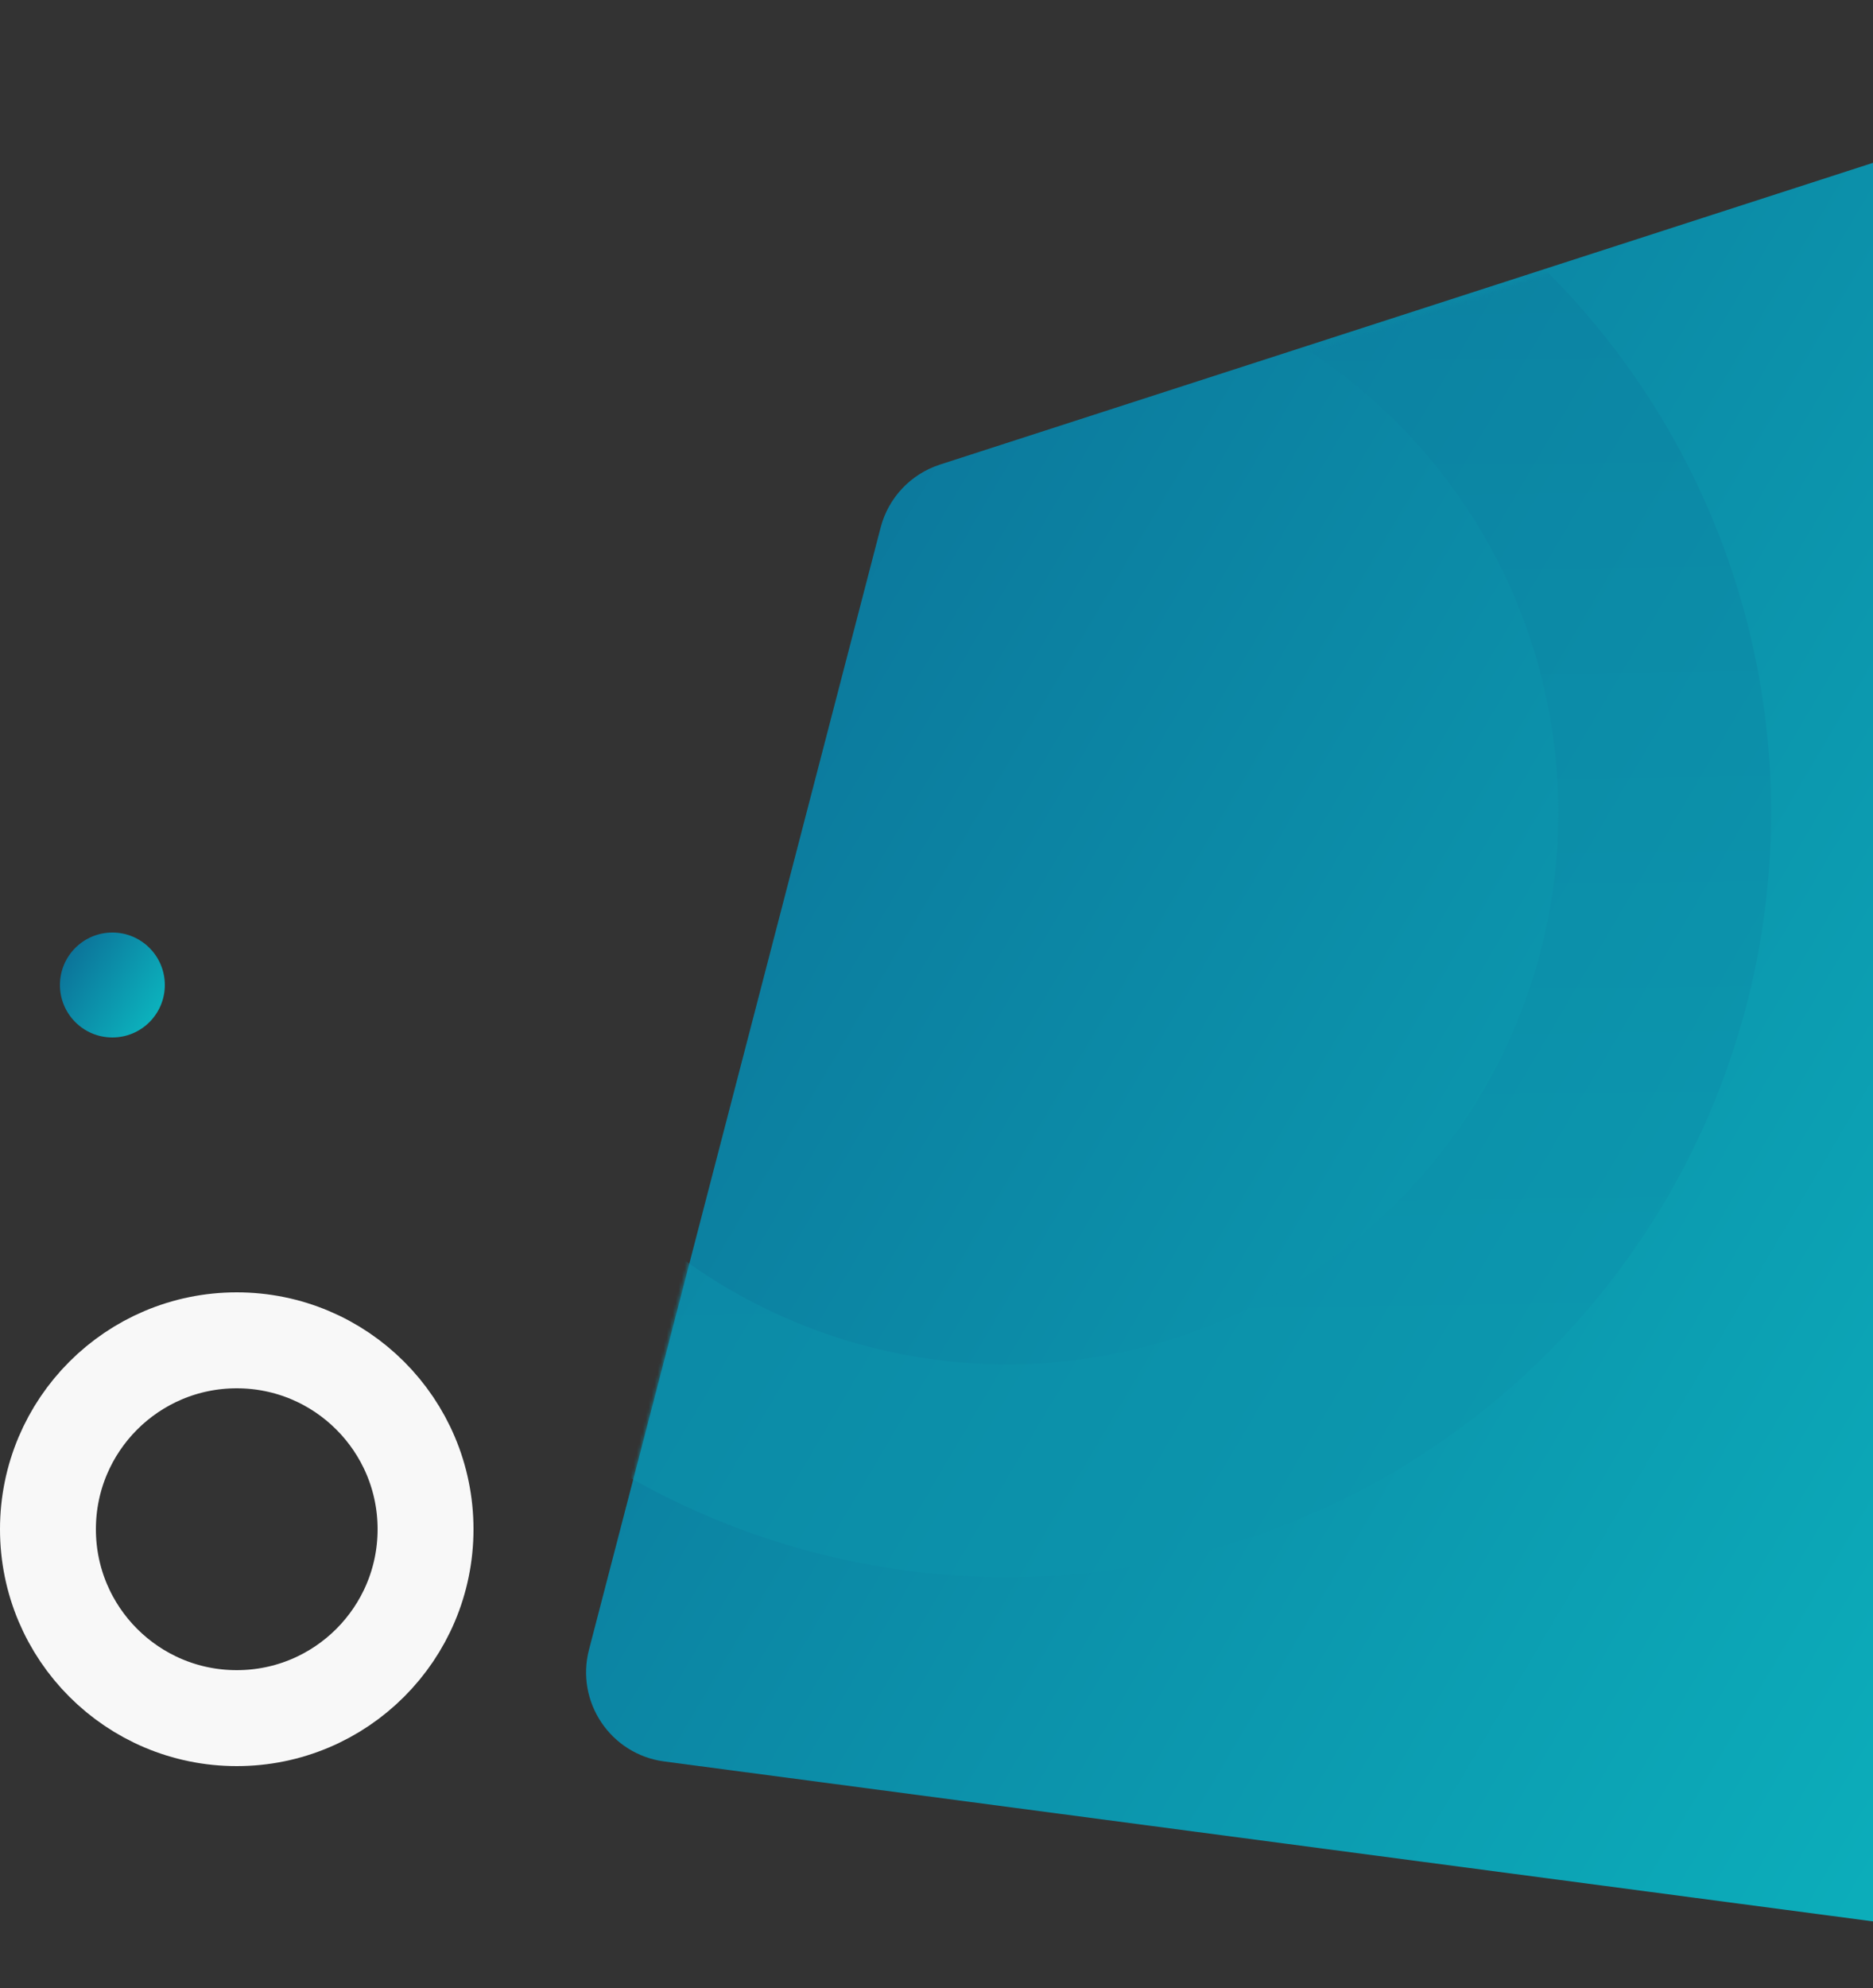 <svg width="625" height="663" viewBox="0 0 625 663" fill="none" xmlns="http://www.w3.org/2000/svg">
<rect x="0" y="0" width="625" height="663" fill="#333333" stroke="none"/>
<circle cx="79" cy="510" r="63" stroke="#F8F8F8" stroke-width="32"/>
<circle cx="37.5" cy="328.5" r="17.5" fill="url(#paint0_linear_196_1360)"/>
<path d="M293.857 175.932C296.437 166.009 303.908 158.09 313.664 154.937L753.773 12.679C773.148 6.417 793 20.863 793 41.225V628.772C793 646.903 777.041 660.89 759.067 658.513L221.642 587.449C203.77 585.085 192.003 567.605 196.541 550.157L293.857 175.932Z" fill="url(#paint1_linear_196_1360)"/>
<mask id="mask0_196_1360" style="mask-type:alpha" maskUnits="userSpaceOnUse" x="196" y="14" width="597" height="569">
<path d="M291.425 179.882C293.965 169.985 301.366 162.061 311.068 158.853L743.826 15.786C763.022 9.439 782.871 23.512 783.237 43.726L792.447 552.457C792.751 569.235 779.233 583 762.452 583H226.669C207.075 583 192.74 564.523 197.61 545.545L291.425 179.882Z" fill="url(#paint2_linear_196_1360)"/>
</mask>
<g mask="url(#mask0_196_1360)">
<circle cx="336" cy="271" r="219.5" stroke="url(#paint3_linear_196_1360)" stroke-opacity="0.5" stroke-width="71"/>
</g>
<defs>
<linearGradient id="paint0_linear_196_1360" x1="20" y1="311" x2="55.334" y2="333.807" gradientUnits="userSpaceOnUse">
<stop stop-color="#0C6893"/>
<stop offset="1" stop-color="#0CB2BD"/>
</linearGradient>
<linearGradient id="paint1_linear_196_1360" x1="188" y1="0" x2="830.375" y2="378.369" gradientUnits="userSpaceOnUse">
<stop stop-color="#0C6893"/>
<stop offset="1" stop-color="#0CB2BD"/>
</linearGradient>
<linearGradient id="paint2_linear_196_1360" x1="188" y1="3" x2="783.346" y2="403.85" gradientUnits="userSpaceOnUse">
<stop stop-color="#0C6893"/>
<stop offset="1" stop-color="#0CB2BD"/>
</linearGradient>
<linearGradient id="paint3_linear_196_1360" x1="416.702" y1="436.225" x2="410.844" y2="16" gradientUnits="userSpaceOnUse">
<stop stop-color="#0C93AC"/>
<stop offset="1" stop-color="#0C7B9E"/>
</linearGradient>
</defs>
</svg>
